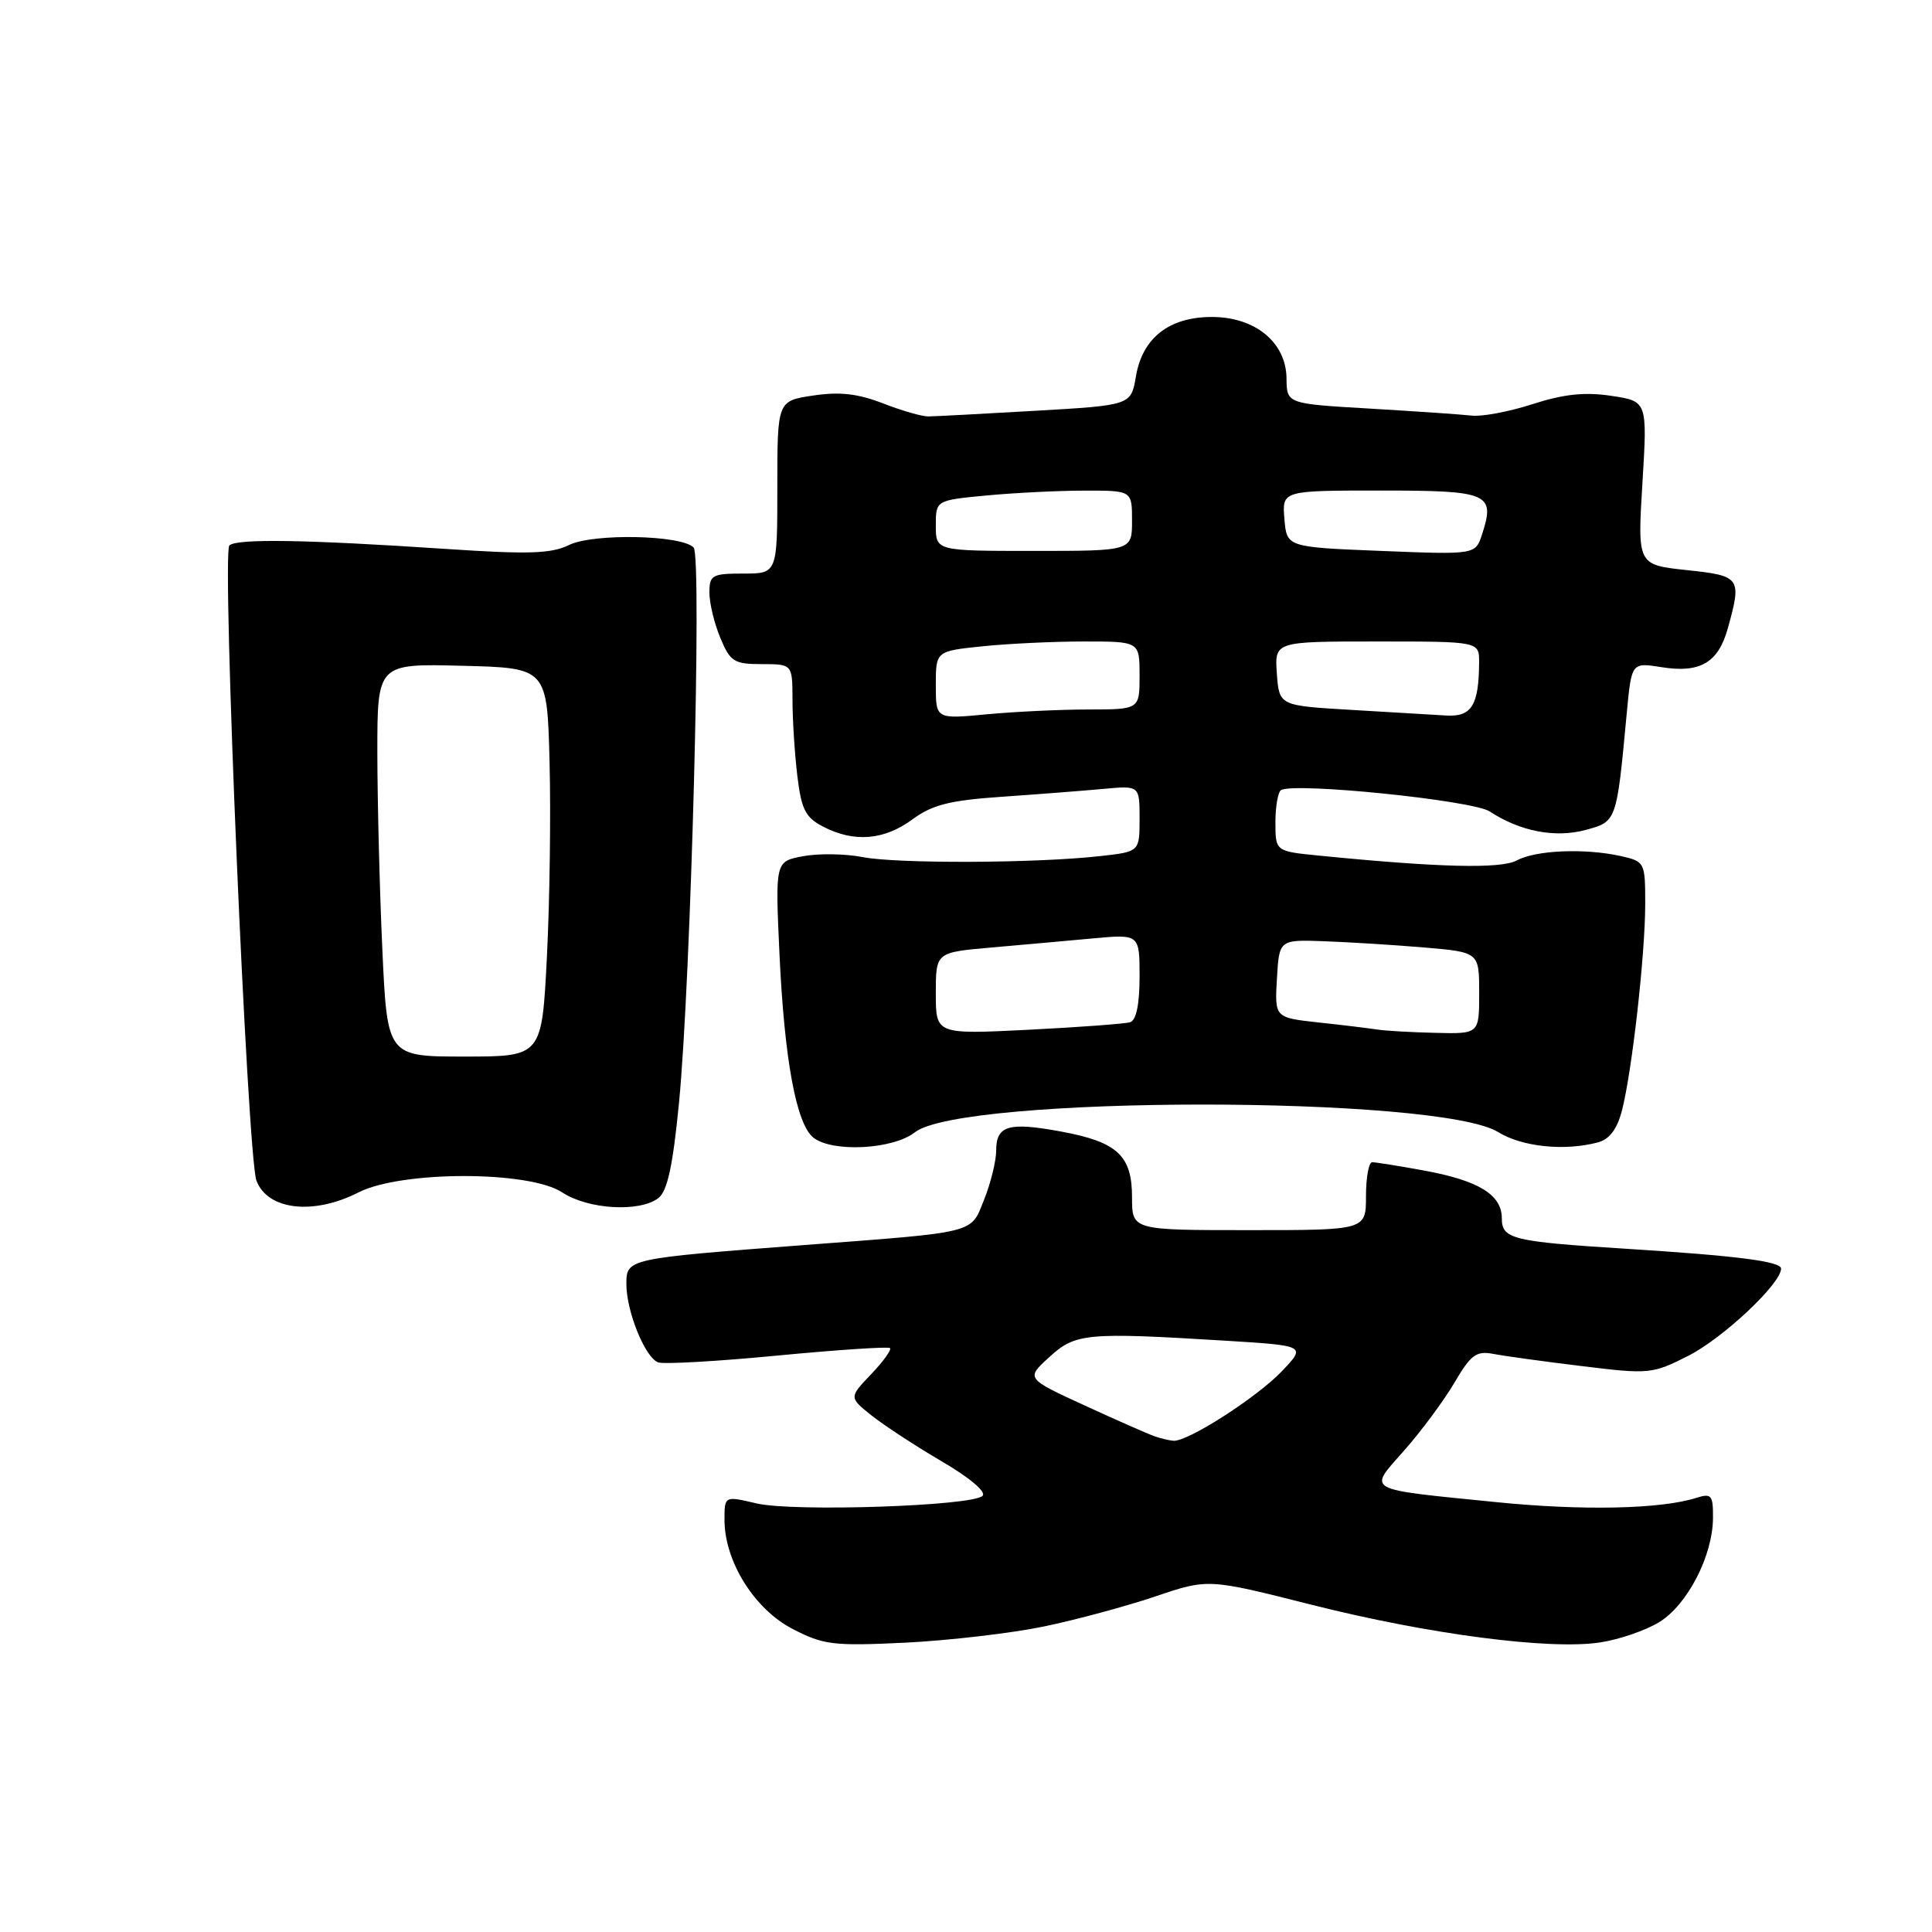 <?xml version="1.0" encoding="UTF-8" standalone="no"?>
<!DOCTYPE svg PUBLIC "-//W3C//DTD SVG 1.1//EN" "http://www.w3.org/Graphics/SVG/1.1/DTD/svg11.dtd" >
<svg xmlns="http://www.w3.org/2000/svg" xmlns:xlink="http://www.w3.org/1999/xlink" version="1.1" viewBox="0 0 256 256">
 <g >
 <path fill="currentColor"
d=" M 138.31 215.52 C 142.61 214.63 149.26 212.83 153.10 211.53 C 160.08 209.17 160.08 209.17 173.79 212.64 C 189.34 216.56 205.34 218.65 212.03 217.63 C 214.53 217.25 218.04 216.05 219.84 214.95 C 223.58 212.67 226.95 206.17 226.98 201.13 C 227.00 198.09 226.78 197.84 224.75 198.48 C 220.08 199.97 209.63 200.19 198.26 199.04 C 180.52 197.25 181.24 197.67 186.11 192.14 C 188.36 189.59 191.34 185.56 192.73 183.20 C 194.89 179.50 195.62 178.97 197.88 179.40 C 199.32 179.68 204.61 180.41 209.64 181.02 C 218.51 182.11 218.94 182.07 223.71 179.65 C 228.32 177.31 236.00 170.09 236.00 168.10 C 236.00 167.14 230.22 166.40 215.50 165.47 C 200.40 164.52 199.00 164.18 199.00 161.44 C 199.00 158.29 195.91 156.41 188.57 155.08 C 185.30 154.48 182.27 154.00 181.82 154.00 C 181.37 154.00 181.00 156.03 181.00 158.50 C 181.00 163.00 181.00 163.00 165.50 163.00 C 150.00 163.00 150.00 163.00 150.00 158.65 C 150.00 153.11 148.06 151.31 140.57 149.93 C 133.65 148.65 132.00 149.13 132.00 152.45 C 132.00 153.83 131.28 156.75 130.41 158.93 C 128.58 163.50 129.70 163.22 106.50 164.98 C 83.03 166.77 83.00 166.78 83.00 170.16 C 83.00 173.77 85.47 179.86 87.20 180.52 C 87.92 180.79 95.03 180.39 103.00 179.62 C 110.97 178.86 117.69 178.41 117.93 178.63 C 118.16 178.84 117.04 180.40 115.43 182.09 C 112.50 185.16 112.50 185.16 115.45 187.53 C 117.08 188.83 121.26 191.57 124.74 193.61 C 128.49 195.80 130.72 197.68 130.19 198.21 C 128.84 199.56 105.13 200.35 100.25 199.21 C 96.00 198.21 96.00 198.21 96.00 201.39 C 96.00 206.88 99.95 213.21 105.00 215.83 C 109.12 217.97 110.39 218.12 120.00 217.66 C 125.78 217.37 134.01 216.41 138.31 215.52 Z  M 47.50 158.00 C 53.18 155.11 70.13 155.11 74.50 158.00 C 77.91 160.26 84.76 160.66 87.24 158.75 C 88.43 157.83 89.16 154.48 89.97 146.14 C 91.55 129.96 93.03 73.71 91.91 72.55 C 90.31 70.88 78.60 70.65 75.41 72.21 C 73.03 73.38 70.04 73.47 59.00 72.73 C 40.56 71.50 31.31 71.35 30.39 72.28 C 29.37 73.30 32.79 153.31 33.98 156.44 C 35.46 160.35 41.52 161.05 47.50 158.00 Z  M 121.22 150.04 C 127.44 145.15 190.61 145.13 198.52 150.01 C 201.69 151.97 207.33 152.55 211.74 151.37 C 213.27 150.96 214.28 149.61 214.92 147.14 C 216.25 141.98 217.99 126.53 218.00 119.83 C 218.00 114.25 217.95 114.15 214.75 113.43 C 209.99 112.38 203.54 112.64 200.99 114.01 C 198.85 115.15 190.74 114.96 174.75 113.37 C 169.00 112.80 169.00 112.80 169.00 108.96 C 169.00 106.85 169.34 104.93 169.75 104.69 C 171.60 103.64 195.14 106.05 197.39 107.52 C 201.43 110.17 206.07 111.06 210.11 109.97 C 214.22 108.86 214.21 108.90 215.54 94.64 C 216.18 87.77 216.18 87.77 220.13 88.40 C 225.28 89.23 227.68 87.82 228.95 83.24 C 230.81 76.53 230.65 76.30 223.49 75.54 C 216.97 74.84 216.97 74.84 217.63 64.00 C 218.29 53.17 218.29 53.17 213.50 52.45 C 209.99 51.92 207.20 52.22 203.10 53.54 C 200.02 54.54 196.38 55.23 195.00 55.07 C 193.62 54.91 187.55 54.50 181.50 54.14 C 170.50 53.50 170.50 53.50 170.47 50.14 C 170.42 45.37 166.32 42.00 160.58 42.00 C 154.92 42.00 151.39 44.76 150.52 49.85 C 149.87 53.70 149.87 53.70 137.19 54.43 C 130.21 54.84 123.83 55.17 123.00 55.18 C 122.17 55.19 119.47 54.41 117.00 53.45 C 113.68 52.16 111.26 51.88 107.75 52.41 C 103.00 53.12 103.00 53.12 103.00 64.56 C 103.00 76.00 103.00 76.00 98.50 76.00 C 94.35 76.00 94.00 76.20 94.00 78.53 C 94.00 79.92 94.65 82.62 95.45 84.53 C 96.76 87.68 97.27 88.00 100.95 88.00 C 105.00 88.00 105.00 88.00 105.01 92.75 C 105.01 95.36 105.30 99.88 105.65 102.80 C 106.19 107.28 106.72 108.32 109.10 109.55 C 113.18 111.66 117.16 111.33 120.89 108.58 C 123.54 106.63 125.83 106.05 132.83 105.57 C 137.60 105.24 143.64 104.77 146.25 104.53 C 151.00 104.09 151.00 104.09 151.00 108.48 C 151.00 112.86 151.00 112.86 145.75 113.44 C 137.31 114.39 118.86 114.46 114.31 113.57 C 112.01 113.12 108.46 113.07 106.42 113.45 C 102.72 114.14 102.72 114.14 103.28 126.32 C 103.93 140.39 105.51 148.97 107.79 150.75 C 110.32 152.73 118.34 152.31 121.22 150.04 Z  M 153.00 190.32 C 152.18 190.04 148.00 188.20 143.72 186.23 C 135.93 182.65 135.93 182.65 139.03 179.83 C 142.50 176.65 143.89 176.52 162.39 177.65 C 173.09 178.31 173.09 178.31 169.80 181.75 C 166.49 185.20 157.38 191.04 155.50 190.91 C 154.95 190.87 153.82 190.61 153.00 190.32 Z  M 50.66 125.75 C 50.30 117.91 50.01 106.20 50.00 99.72 C 50.00 87.93 50.00 87.93 61.25 88.22 C 72.50 88.50 72.50 88.50 72.82 101.00 C 73.00 107.88 72.84 119.46 72.47 126.75 C 71.80 140.00 71.80 140.00 61.55 140.00 C 51.31 140.00 51.31 140.00 50.66 125.75 Z  M 124.00 131.63 C 124.00 126.20 124.00 126.20 131.25 125.56 C 135.24 125.21 141.31 124.67 144.75 124.35 C 151.00 123.77 151.00 123.77 151.00 129.41 C 151.00 133.06 150.56 135.20 149.75 135.45 C 149.06 135.66 142.99 136.11 136.25 136.45 C 124.00 137.06 124.00 137.06 124.00 131.63 Z  M 182.50 136.42 C 181.40 136.25 177.89 135.82 174.70 135.48 C 168.90 134.84 168.90 134.84 169.20 129.67 C 169.50 124.50 169.50 124.50 175.50 124.72 C 178.80 124.84 184.76 125.21 188.75 125.55 C 196.00 126.17 196.00 126.17 196.00 131.59 C 196.00 137.00 196.00 137.00 190.25 136.86 C 187.09 136.79 183.60 136.59 182.50 136.42 Z  M 124.00 90.79 C 124.00 86.28 124.00 86.28 130.15 85.64 C 133.53 85.29 139.60 85.00 143.65 85.00 C 151.00 85.00 151.00 85.00 151.00 89.50 C 151.00 94.00 151.00 94.00 144.25 94.01 C 140.54 94.01 134.46 94.30 130.75 94.65 C 124.00 95.29 124.00 95.29 124.00 90.79 Z  M 179.00 94.06 C 169.50 93.50 169.50 93.50 169.19 89.25 C 168.89 85.00 168.89 85.00 182.44 85.00 C 196.00 85.00 196.00 85.00 195.99 87.75 C 195.96 93.46 195.00 95.01 191.63 94.81 C 189.91 94.70 184.22 94.37 179.00 94.06 Z  M 183.00 73.00 C 170.50 72.50 170.50 72.50 170.19 68.75 C 169.88 65.00 169.88 65.00 182.97 65.00 C 197.30 65.00 198.15 65.37 196.38 70.81 C 195.50 73.50 195.50 73.50 183.00 73.00 Z  M 124.00 69.64 C 124.00 66.29 124.00 66.29 130.75 65.65 C 134.46 65.30 140.31 65.01 143.75 65.01 C 150.00 65.00 150.00 65.00 150.00 69.00 C 150.00 73.00 150.00 73.00 137.00 73.00 C 124.00 73.00 124.00 73.00 124.00 69.64 Z "/>
</g>
</svg>